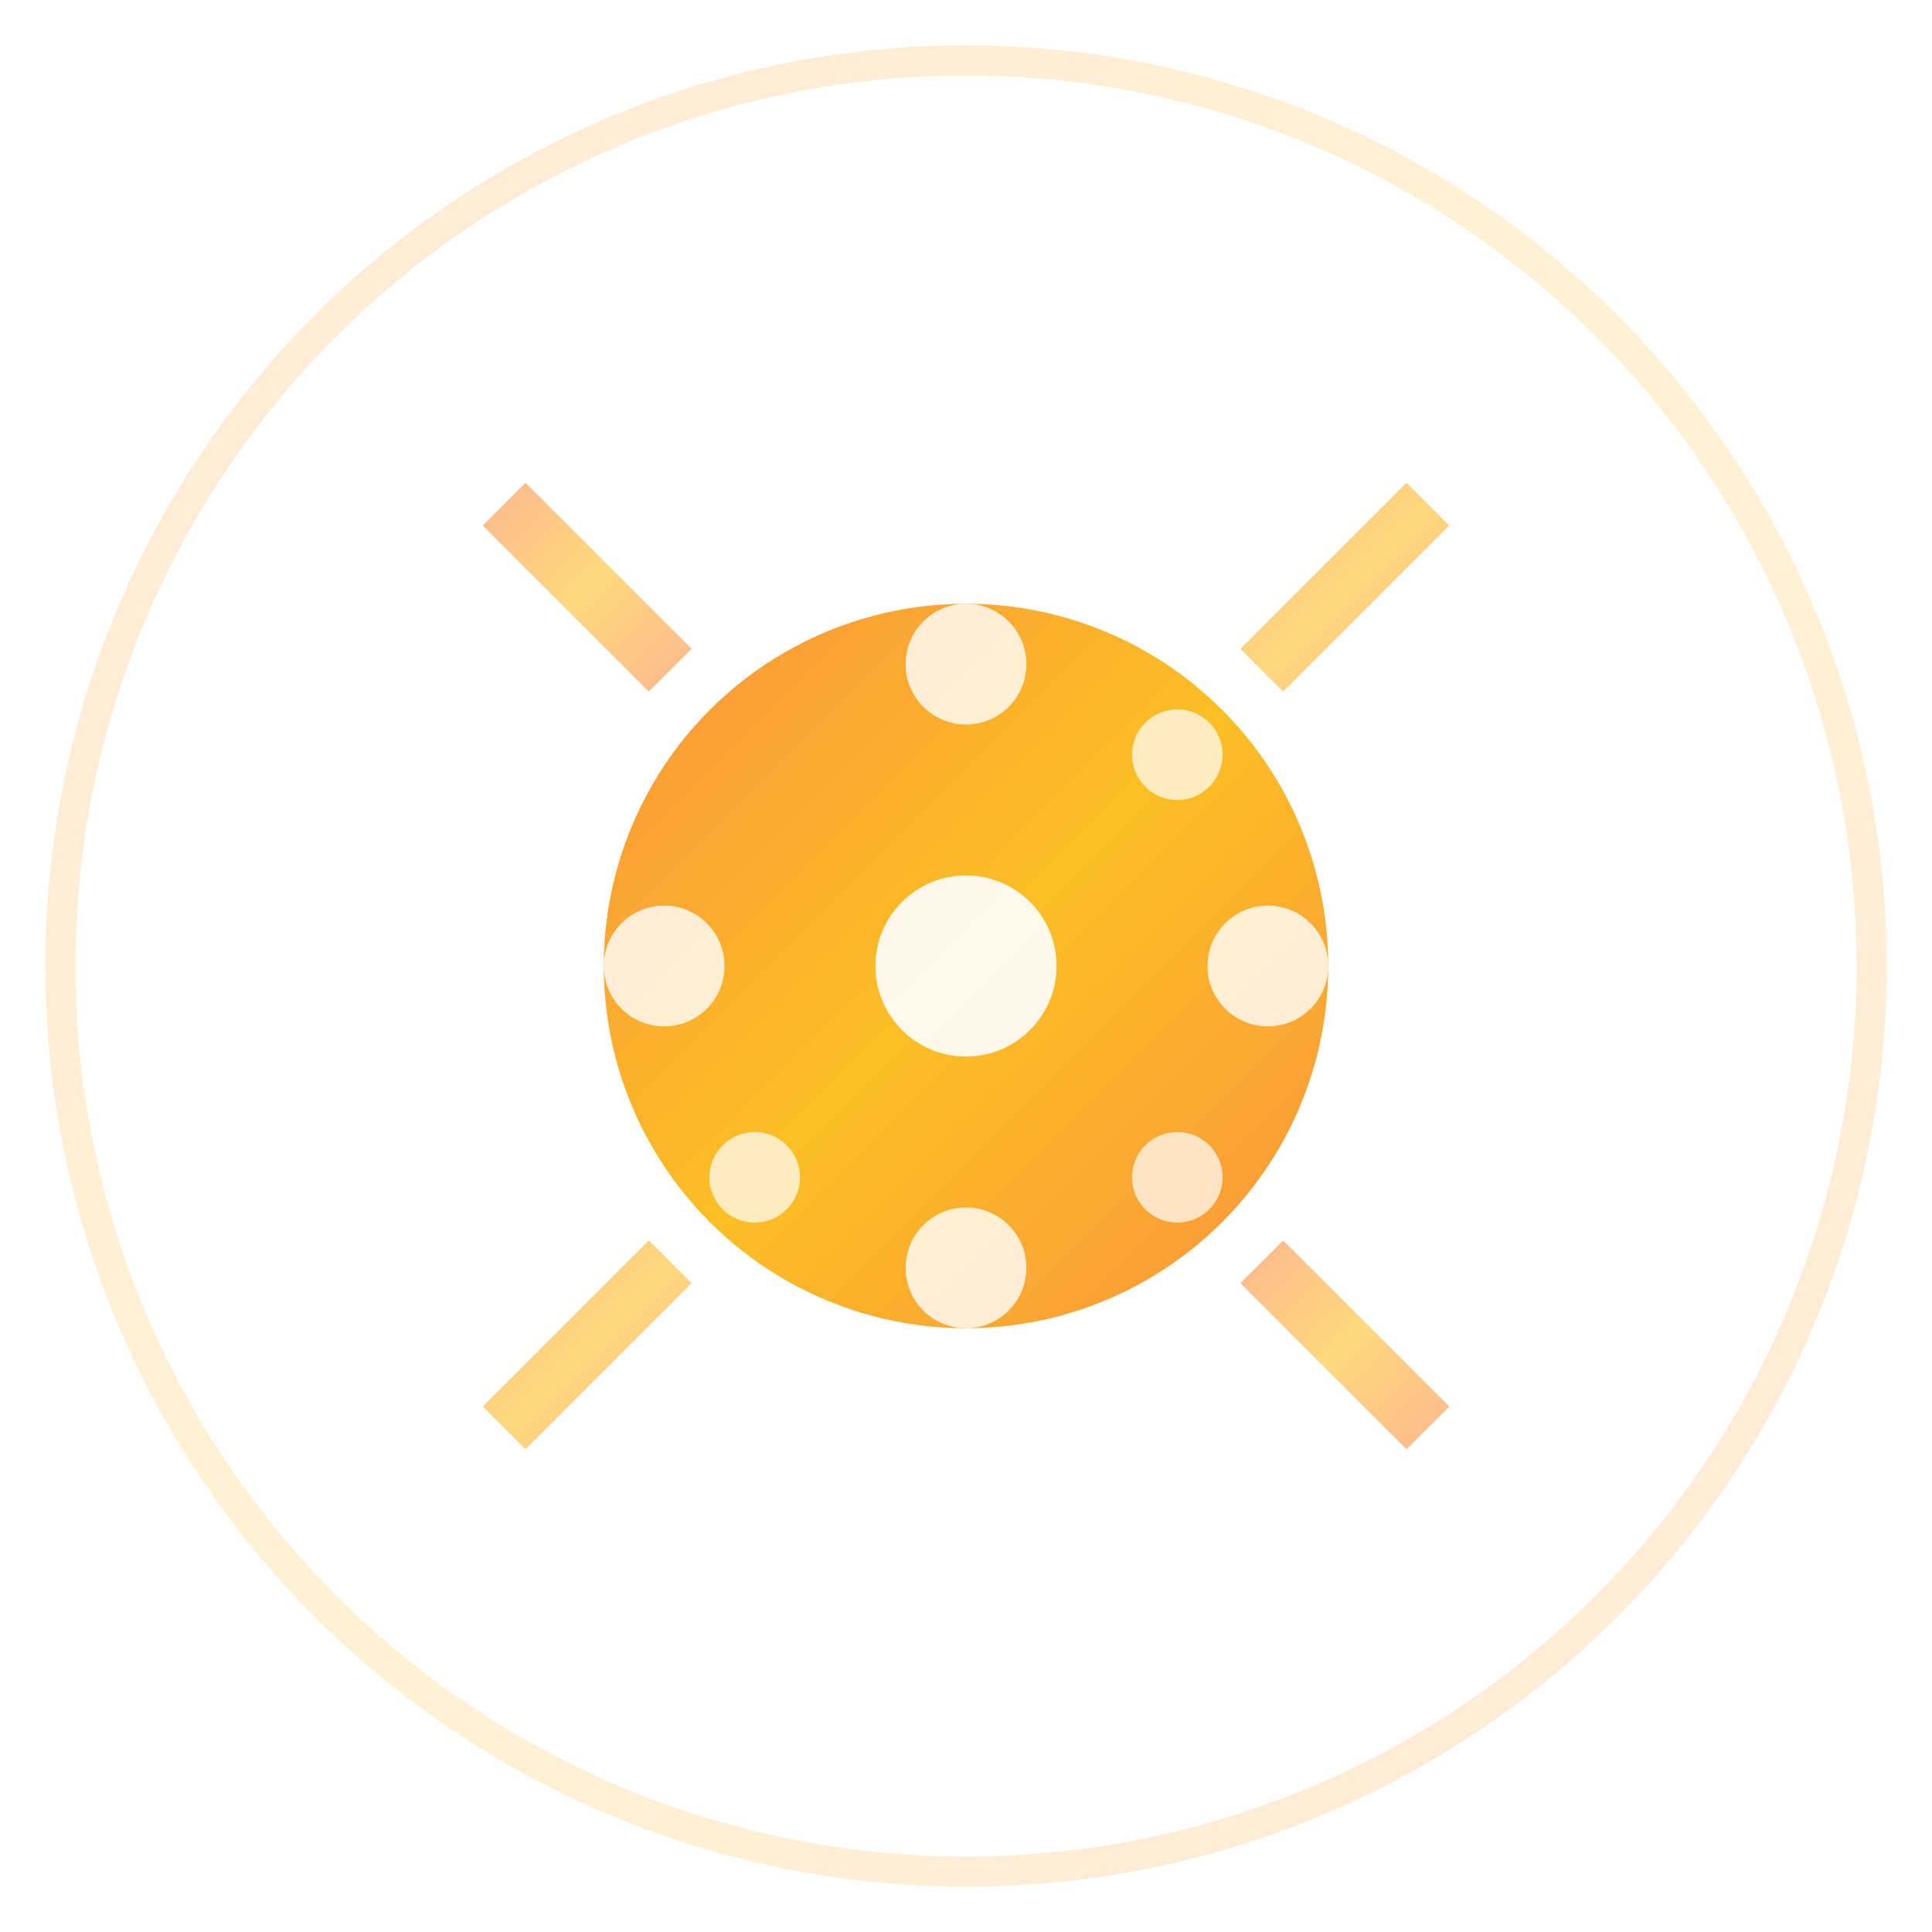 
<svg xmlns="http://www.w3.org/2000/svg" viewBox="0 0 64 64" width="64" height="64">
  <defs>
    <linearGradient id="sunGradient" x1="0%" y1="0%" x2="100%" y2="100%">
      <stop offset="0%" style="stop-color:#fb923c;stop-opacity:1" />
      <stop offset="50%" style="stop-color:#fbbf24;stop-opacity:1" />
      <stop offset="100%" style="stop-color:#fb923c;stop-opacity:1" />
    </linearGradient>
    <filter id="glow">
      <feGaussianBlur stdDeviation="2" result="coloredBlur"/>
      <feMerge> 
        <feMergeNode in="coloredBlur"/>
        <feMergeNode in="SourceGraphic"/>
      </feMerge>
    </filter>
  </defs>
  
  <!-- Outer energy ring -->
  <circle cx="32" cy="32" r="30" fill="none" stroke="url(#sunGradient)" stroke-width="1" opacity="0.2"/>
  
  <!-- Neural network rays -->
  <g stroke="url(#sunGradient)" stroke-width="2" opacity="0.6">
    <line x1="32" y1="8" x2="32" y2="18" />
    <line x1="47.3" y1="16.7" x2="41.8" y2="22.2" />
    <line x1="56" y1="32" x2="46" y2="32" />
    <line x1="47.3" y1="47.3" x2="41.8" y2="41.8" />
    <line x1="32" y1="56" x2="32" y2="46" />
    <line x1="16.7" y1="47.3" x2="22.2" y2="41.8" />
    <line x1="8" y1="32" x2="18" y2="32" />
    <line x1="16.7" y1="16.7" x2="22.2" y2="22.2" />
  </g>
  
  <!-- Central sun core -->
  <circle cx="32" cy="32" r="12" fill="url(#sunGradient)" filter="url(#glow)"/>
  
  <!-- Neural network pattern -->
  <circle cx="32" cy="32" r="3" fill="#ffffff" opacity="0.9"/>
  
  <!-- Surrounding neural nodes -->
  <circle cx="32" cy="22" r="2" fill="#ffffff" opacity="0.8"/>
  <circle cx="42" cy="32" r="2" fill="#ffffff" opacity="0.8"/>
  <circle cx="32" cy="42" r="2" fill="#ffffff" opacity="0.8"/>
  <circle cx="22" cy="32" r="2" fill="#ffffff" opacity="0.8"/>
  
  <!-- Diagonal nodes -->
  <circle cx="39" cy="25" r="1.5" fill="#ffffff" opacity="0.7"/>
  <circle cx="25" y="25" r="1.5" fill="#ffffff" opacity="0.7"/>
  <circle cx="39" cy="39" r="1.5" fill="#ffffff" opacity="0.7"/>
  <circle cx="25" cy="39" r="1.5" fill="#ffffff" opacity="0.7"/>
</svg>
